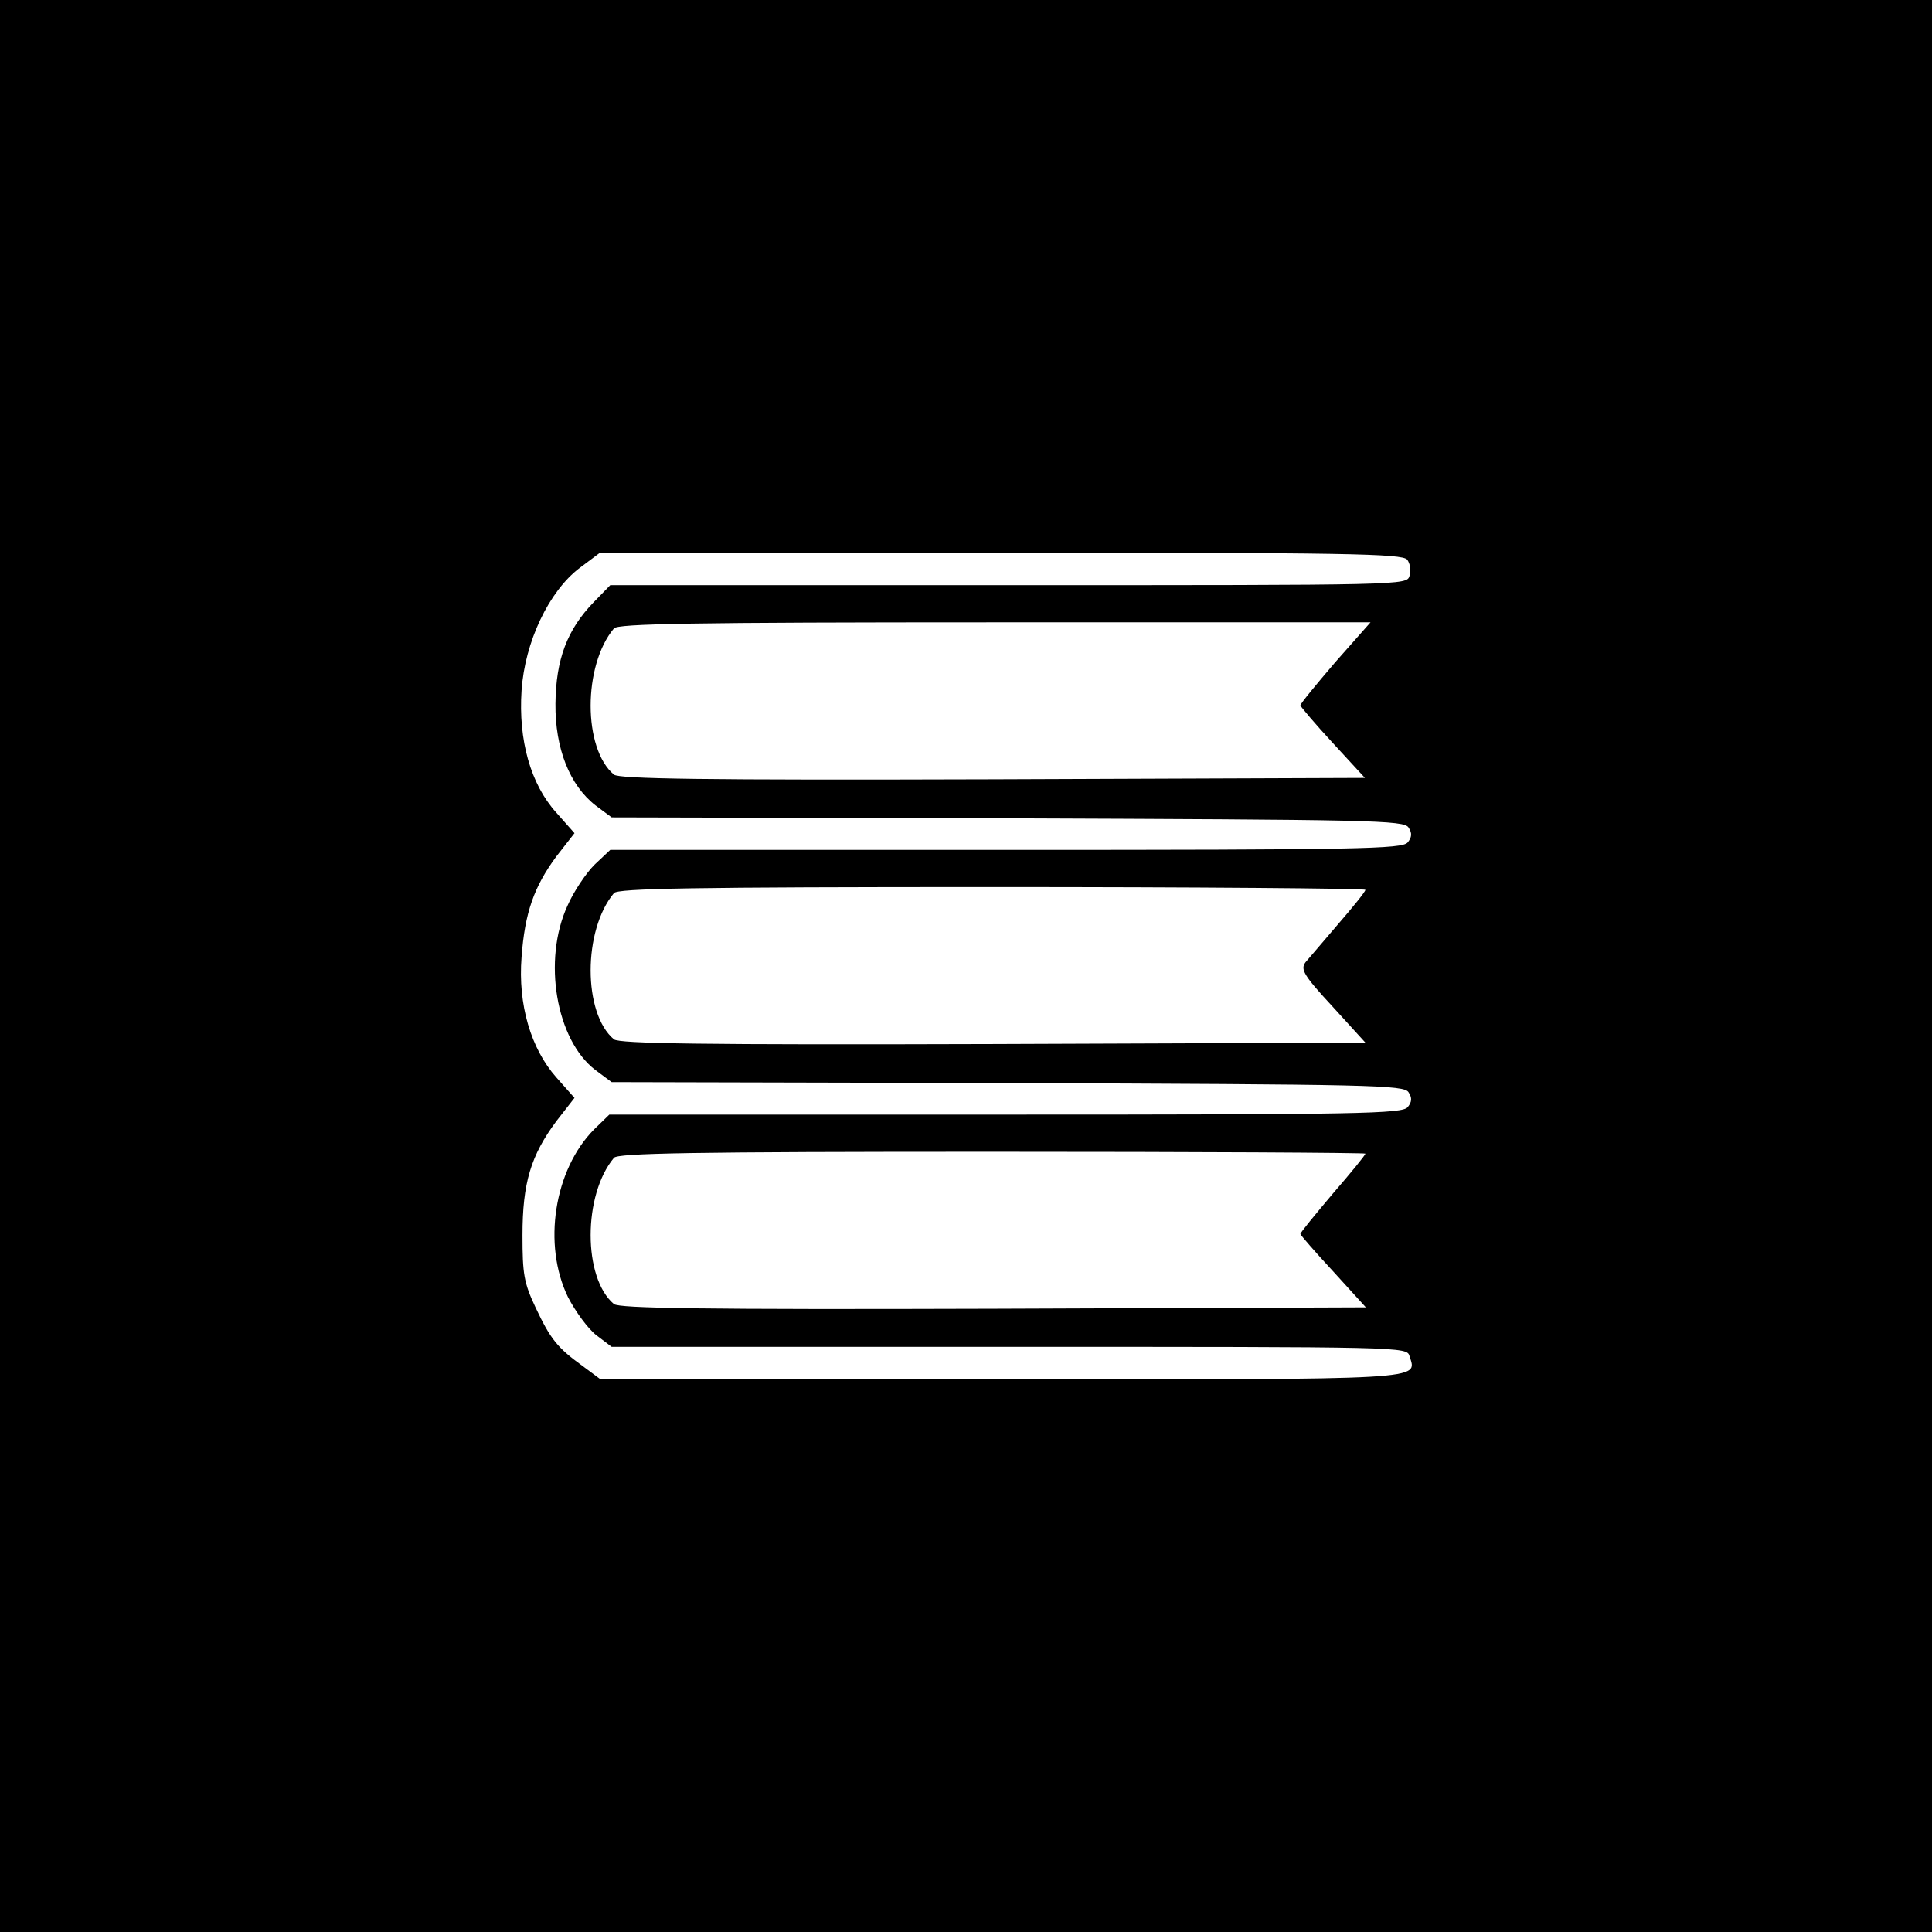 <?xml version="1.0" standalone="no"?>
<!DOCTYPE svg PUBLIC "-//W3C//DTD SVG 20010904//EN"
 "http://www.w3.org/TR/2001/REC-SVG-20010904/DTD/svg10.dtd">
<svg version="1.0" xmlns="http://www.w3.org/2000/svg"
 width="416pt" height="416pt" viewBox="0 0 416 416"
 preserveAspectRatio="xMidYMid meet">
<g transform="translate(0,416) scale(0.1,-0.1)"
fill="#000000" stroke="none">
<path d="M0 2080 l0 -2080 2080 0 2080 0 0 2080 0 2080 -2080 0 -2080 0 0
-2080z m3030 875 c6 -8 9 -23 5 -35 -6 -20 -8 -20 -864 -20 l-857 0 -36 -37
c-57 -59 -81 -123 -82 -218 -1 -97 31 -176 86 -219 l35 -26 853 -2 c783 -3
854 -4 863 -20 8 -12 7 -21 -2 -32 -12 -14 -100 -16 -865 -16 l-852 0 -34 -32
c-18 -18 -45 -58 -58 -88 -54 -117 -25 -289 60 -354 l35 -26 853 -2 c783 -3
854 -4 863 -20 8 -12 7 -21 -2 -32 -12 -14 -100 -16 -866 -16 l-853 0 -33 -32
c-86 -87 -111 -248 -56 -361 16 -31 43 -68 61 -82 l33 -25 856 0 c854 0 856 0
862 -20 16 -52 48 -50 -880 -50 l-862 0 -39 29 c-54 39 -69 58 -101 126 -25
53 -28 72 -28 155 0 113 18 172 73 246 l39 50 -39 44 c-55 62 -83 157 -75 259
7 96 27 152 75 217 l39 50 -39 44 c-56 62 -82 157 -75 263 7 105 59 214 125
264 l44 33 863 0 c742 0 864 -2 875 -15z m-155 -221 c-41 -48 -75 -89 -75 -93
1 -3 32 -40 70 -81 l69 -75 -801 -3 c-631 -2 -804 1 -816 10 -67 56 -67 235 0
315 8 10 165 13 820 13 l809 0 -76 -86z m65 -490 c0 -4 -26 -36 -58 -73 -31
-36 -63 -74 -71 -83 -11 -15 -5 -27 58 -95 l71 -78 -801 -3 c-632 -2 -805 1
-817 10 -67 56 -67 235 0 315 8 10 165 13 814 13 442 0 804 -3 804 -6z m0
-568 c0 -3 -31 -41 -70 -86 -38 -45 -70 -84 -70 -87 0 -2 32 -39 71 -81 l70
-77 -802 -3 c-632 -2 -805 1 -817 10 -67 56 -67 235 0 315 8 10 165 13 814 13
442 0 804 -2 804 -4z"/>
</g>
</svg>

